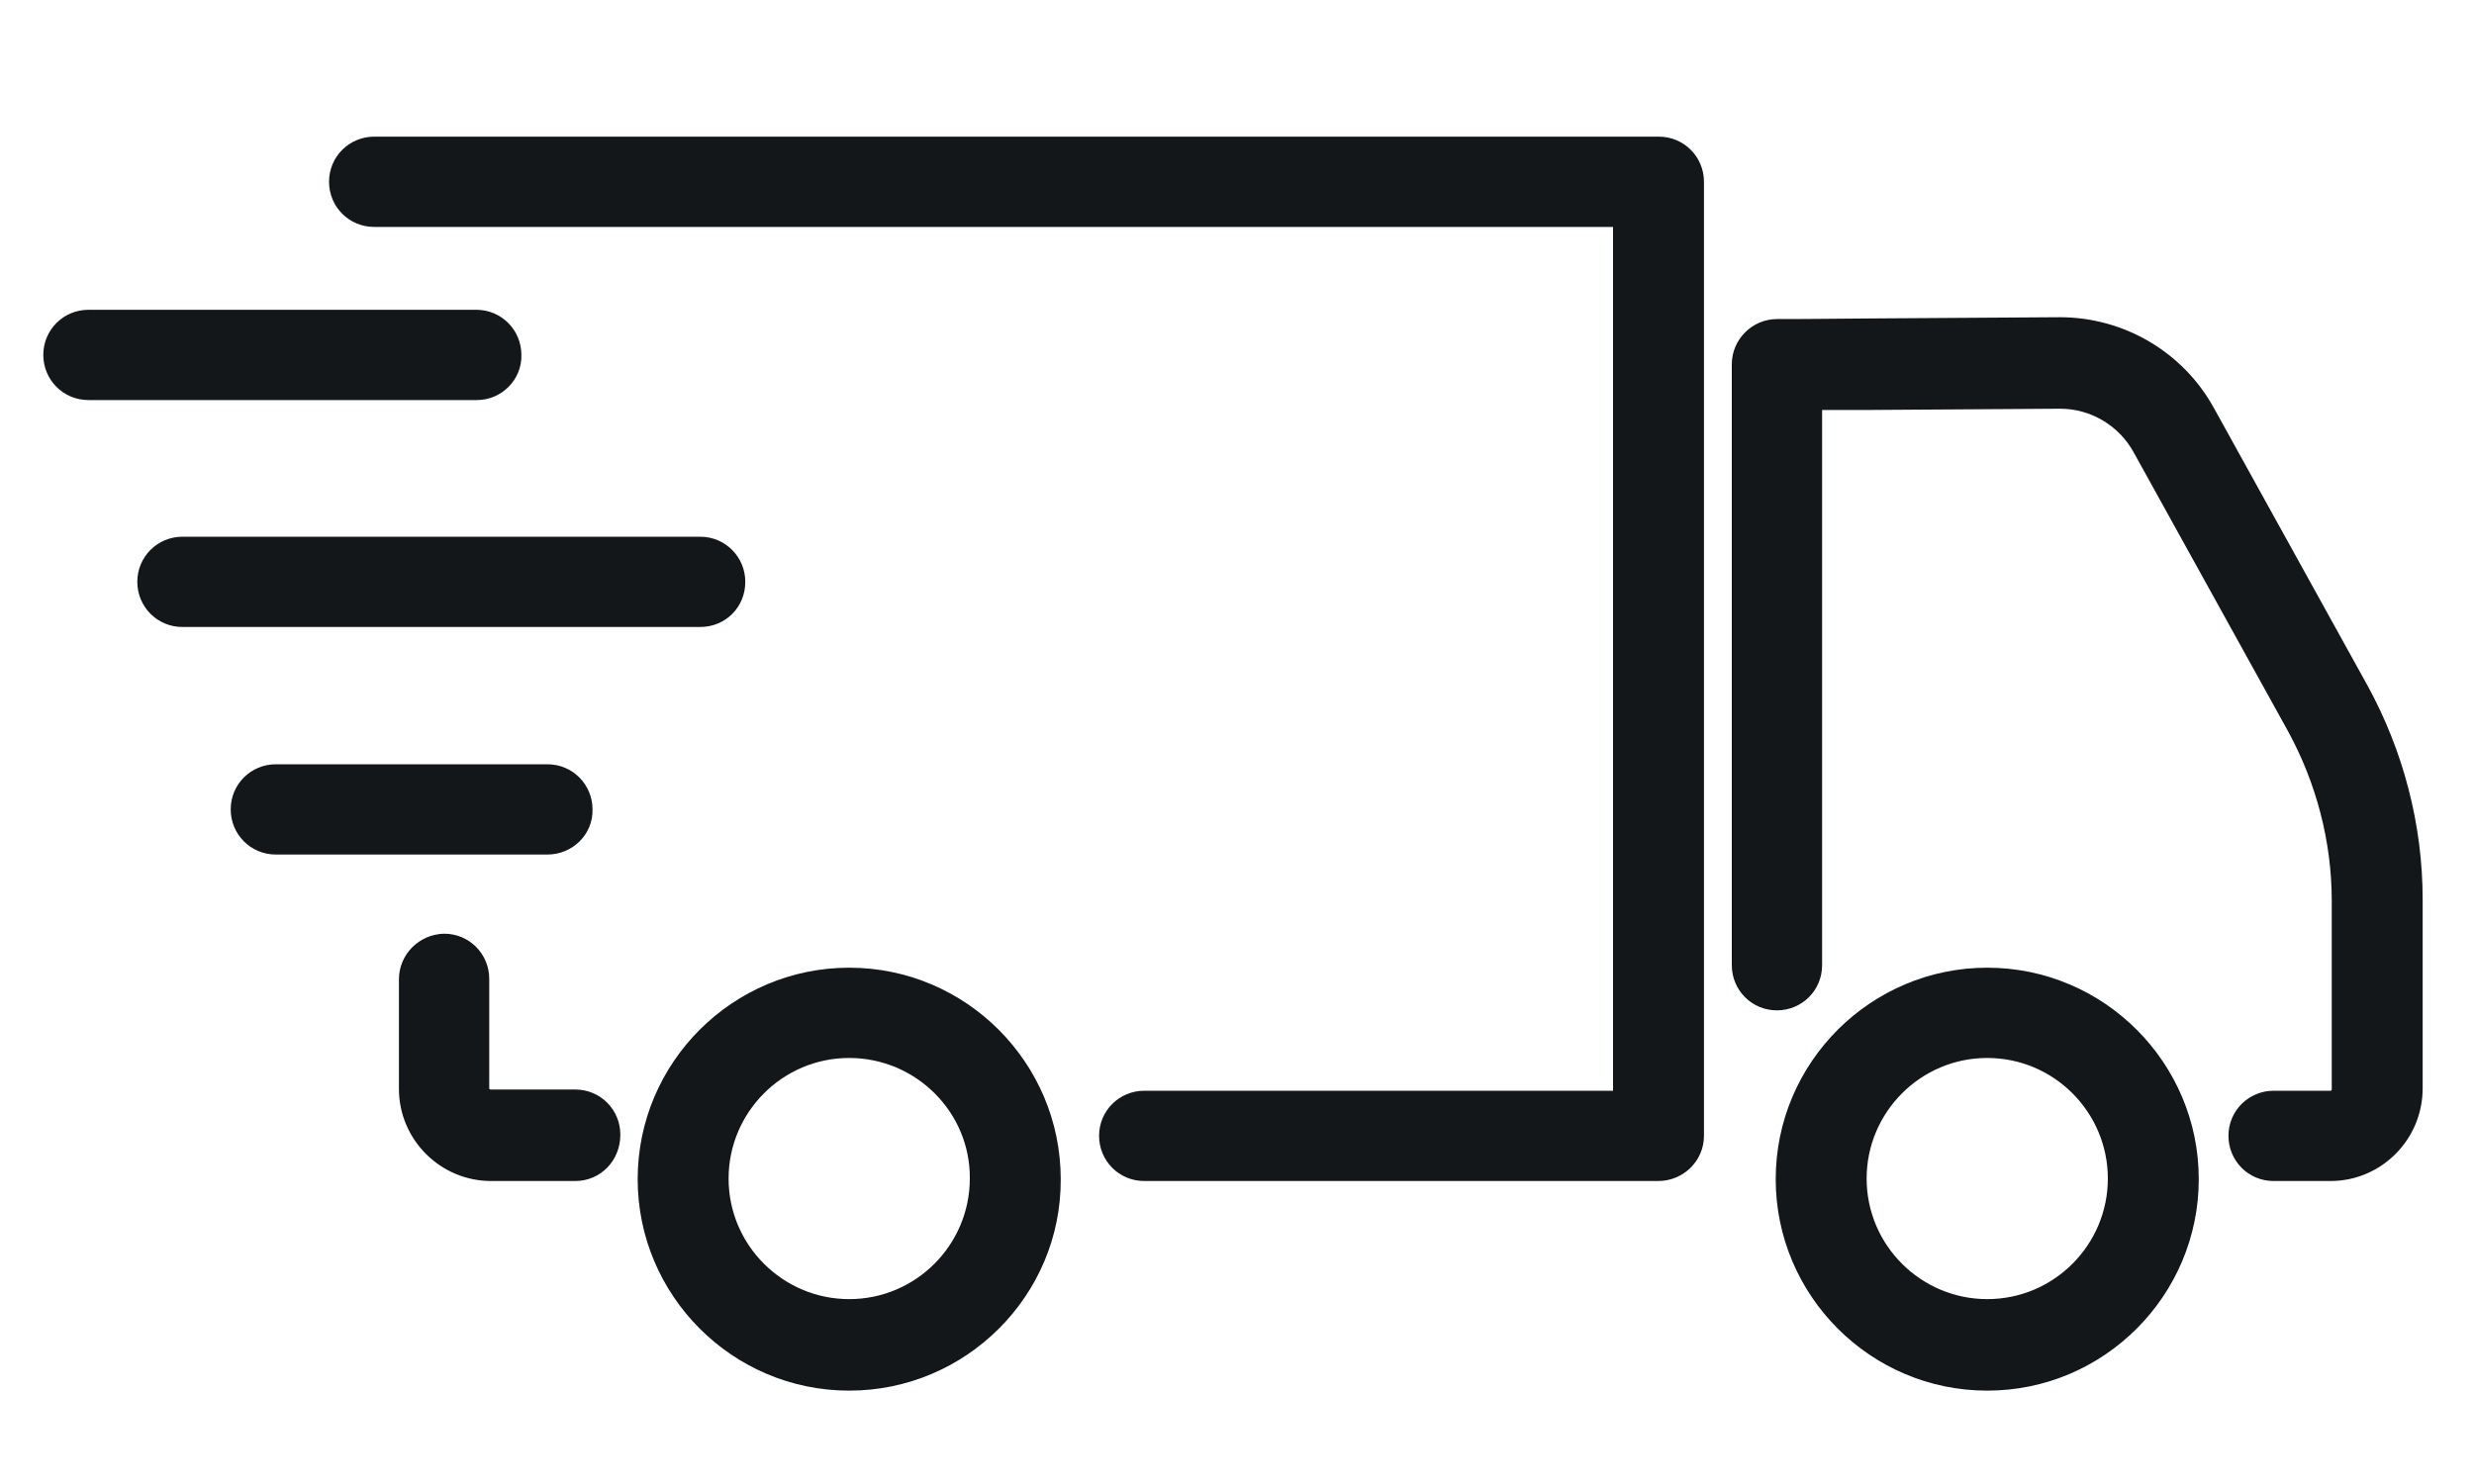 <?xml version="1.0" encoding="utf-8"?>
<!-- Generator: Adobe Illustrator 22.1.0, SVG Export Plug-In . SVG Version: 6.00 Build 0)  -->
<svg version="1.1" id="Capa_1" xmlns="http://www.w3.org/2000/svg" xmlns:xlink="http://www.w3.org/1999/xlink" x="0px" y="0px"
	 viewBox="0 0 400 240" style="enable-background:new 0 0 400 240;" xml:space="preserve">
<style type="text/css">
	.st0{display:none;fill-rule:evenodd;clip-rule:evenodd;fill:#FCC46B;}
	.st1{fill:#141719;}
	.st2{display:none;}
	.st3{display:inline;}
	.st4{stroke:#FFFFFF;stroke-width:6;stroke-miterlimit:10;}
</style>
<path class="st0" d="M66.2,186.3c13.7-12.4,25.3-23.5,37.5-34c32.1-27.7,68.9-48,106.1-67.7c45.4-24.1,92.6-44.2,140.9-61.8
	c11.6-4.2,23.7-6.9,35.6-9.9c2-0.5,5.9,0.3,6.6,1.6c1.2,2.4,1.6,6.3,0.4,8.4c-2,3.6-5.2,6.8-8.6,9.4c-12.8,9.8-26.5,18.2-41.6,24.3
	c-37.2,15.1-73.4,32.5-109.5,50.3c-36.3,17.9-70.1,39.3-101.5,64.5c-15.8,12.7-29.8,27.7-44.6,41.8c-2.7,2.6-4.7,5.8-7.4,8.3
	c-6.5,5.9-12.8,6-20.1,0.8c-7.8-5.6-13.3-13.2-17-21.7c-6.4-14.7-12.1-29.8-17.8-44.8c-5.9-15.6-11.5-31.3-17.5-46.8
	c-1.5-3.9-1.6-7.1,1.5-10.1c3.6-3.5,7.7-4,11.9-1.8c8.1,4,13.6,10.7,17,18.9c5.6,13.7,11.1,27.5,16.5,41.4
	C58.3,166.4,61.3,175.8,66.2,186.3z"/>
<g>
	<g>
		<g>
			<path class="st1" d="M77.1,64.7H14.3c-4.1,0-7.3-3.3-7.3-7.3c0-4.1,3.3-7.3,7.3-7.3h62.7c4.1,0,7.3,3.3,7.3,7.3
				C84.4,61.4,81.1,64.7,77.1,64.7z"/>
		</g>
		<g>
			<path class="st1" d="M113.2,101.4H29.5c-4.1,0-7.3-3.3-7.3-7.3c0-4.1,3.3-7.3,7.3-7.3h83.7c4.1,0,7.3,3.3,7.3,7.3
				C120.5,98.2,117.3,101.4,113.2,101.4z"/>
		</g>
		<g>
			<path class="st1" d="M88.5,138.2H44.6c-4.1,0-7.3-3.3-7.3-7.3c0-4.1,3.3-7.3,7.3-7.3h43.9c4.1,0,7.3,3.3,7.3,7.3
				C95.9,134.9,92.6,138.2,88.5,138.2z"/>
		</g>
	</g>
	<g>
		<path class="st1" d="M137.3,224.9c-18.9,0-34.2-15.4-34.2-34.2c0-18.9,15.4-34.2,34.2-34.2c18.9,0,34.2,15.4,34.2,34.2
			C171.6,209.5,156.2,224.9,137.3,224.9z M137.3,171.1c-10.8,0-19.5,8.8-19.5,19.5c0,10.8,8.8,19.5,19.5,19.5
			c10.8,0,19.5-8.8,19.5-19.5C156.9,179.9,148.1,171.1,137.3,171.1z"/>
	</g>
	<g>
		<path class="st1" d="M321.3,224.9c-18.9,0-34.2-15.4-34.2-34.2c0-18.9,15.4-34.2,34.2-34.2c18.9,0,34.2,15.4,34.2,34.2
			C355.5,209.5,340.2,224.9,321.3,224.9z M321.3,171.1c-10.8,0-19.5,8.8-19.5,19.5c0,10.8,8.8,19.5,19.5,19.5
			c10.8,0,19.5-8.8,19.5-19.5C340.8,179.9,332.1,171.1,321.3,171.1z"/>
	</g>
	<g>
		<path class="st1" d="M93,191H79.4c-8.2,0-14.9-6.7-14.9-14.9l0-17.7c0-4.1,3.3-7.3,7.3-7.4c0,0,0,0,0,0c4.1,0,7.3,3.3,7.3,7.3
			l0,17.7c0,0.1,0.1,0.2,0.2,0.2H93c4.1,0,7.3,3.3,7.3,7.3C100.3,187.7,97.1,191,93,191z"/>
	</g>
	<g>
		<path class="st1" d="M268.1,191H185c-4.1,0-7.3-3.3-7.3-7.3c0-4.1,3.3-7.3,7.3-7.3h75.8V36.7H60.5c-4.1,0-7.3-3.3-7.3-7.3
			c0-4.1,3.3-7.3,7.3-7.3h207.7c4.1,0,7.3,3.3,7.3,7.3v154.3C275.5,187.7,272.2,191,268.1,191z"/>
	</g>
	<g>
		<path class="st1" d="M376.8,191h-9.2c-4.1,0-7.3-3.3-7.3-7.3c0-4.1,3.3-7.3,7.3-7.3h9.2c0.1,0,0.2-0.1,0.2-0.2v-30.5
			c0-9.6-2.5-19.1-7.1-27.5l-24.9-45c-2.4-4.4-7-7.1-11.9-7.1c0,0,0,0-0.1,0l-30.5,0.2c-2.9,0-5.6,0-7.9,0v89.8
			c0,4.1-3.3,7.3-7.3,7.3c-4.1,0-7.3-3.3-7.3-7.3V58.9c0-4,3.3-7.3,7.3-7.3c0.4,0,6.8,0,15.2-0.1l30.5-0.2
			c10.4,0,19.9,5.6,24.9,14.6l24.9,45c5.8,10.6,8.9,22.5,8.9,34.6v30.5C391.7,184.3,385,191,376.8,191z"/>
	</g>
</g>
<g class="st2">
	<g class="st3">
		<path class="st4" d="M99.7,110.8h173.8c5.6,0,10.2,4.6,10.2,10.2v3.3c0,0.2,0.2,0.3,0.3,0.2c3.7-1.2,7.6-1.9,11.7-2
			c0.5,0,1.1-0.1,1.7-0.1l0,0c4.1,0,8,0.6,11.8,1.7c0.2,0.1,0.3-0.1,0.3-0.2V42.5c0-11.3-9.2-20.5-20.5-20.5H88.4
			C77.2,22,68,31.2,68,42.5V184c0,11.3,9.2,20.5,20.5,20.5h157c0.2,0,0.3-0.1,0.3-0.3v-20.8c0-1.5,0.2-3,0.5-4.5
			c0.1-0.2-0.1-0.3-0.2-0.3H99.5c-3.2,0-5.8-2.6-5.8-5.8v-56.1C93.7,113.5,96.4,110.8,99.7,110.8z M99.7,47.8h178.1c3.3,0,6,2.7,6,6
			v24.2c0,3.3-2.7,6-6,6H99.7c-3.3,0-6-2.7-6-6V53.7C93.7,50.4,96.4,47.8,99.7,47.8z"/>
		<path class="st4" d="M326.5,175.8h-0.2v-10.1c0-16-13-28.9-28.9-28.9c-0.4,0-0.8,0-1.1,0c-15.6,0.6-27.8,13.9-27.8,29.6v9.1
			c0,0.2-0.1,0.3-0.3,0.3h-0.2c-4.4,0-7.9,3.5-7.9,7.9v34.8c0,4.4,3.5,7.9,7.9,7.9h58.2c4.4,0,7.9-3.5,7.9-7.9v-35.1
			C334.1,179.3,330.7,175.8,326.5,175.8z M302.8,210c0.2,0.9-0.5,1.7-1.4,1.7h-4.3h-4.3c-0.9,0-1.6-0.8-1.4-1.7l1.6-8
			c0-0.1,0-0.2-0.1-0.2c-1.6-1.3-2.4-3.5-2-5.8c0.4-2.7,2.7-4.9,5.5-5.3c0.3-0.1,0.5-0.1,0.8-0.1c3.5,0,6.3,2.8,6.3,6.3
			c0,1.9-0.9,3.7-2.2,4.8c-0.1,0.1-0.1,0.2-0.1,0.2L302.8,210z M313.7,175.8h-32.3c-0.2,0-0.3-0.1-0.3-0.3v-9.3
			c0-8.4,6.2-15.9,14.7-16.7c0.1,0,0.1,0,0.1,0c9.8-0.9,17.8,6.6,17.8,16.5L313.7,175.8L313.7,175.8L313.7,175.8z"/>
	</g>
</g>
</svg>

